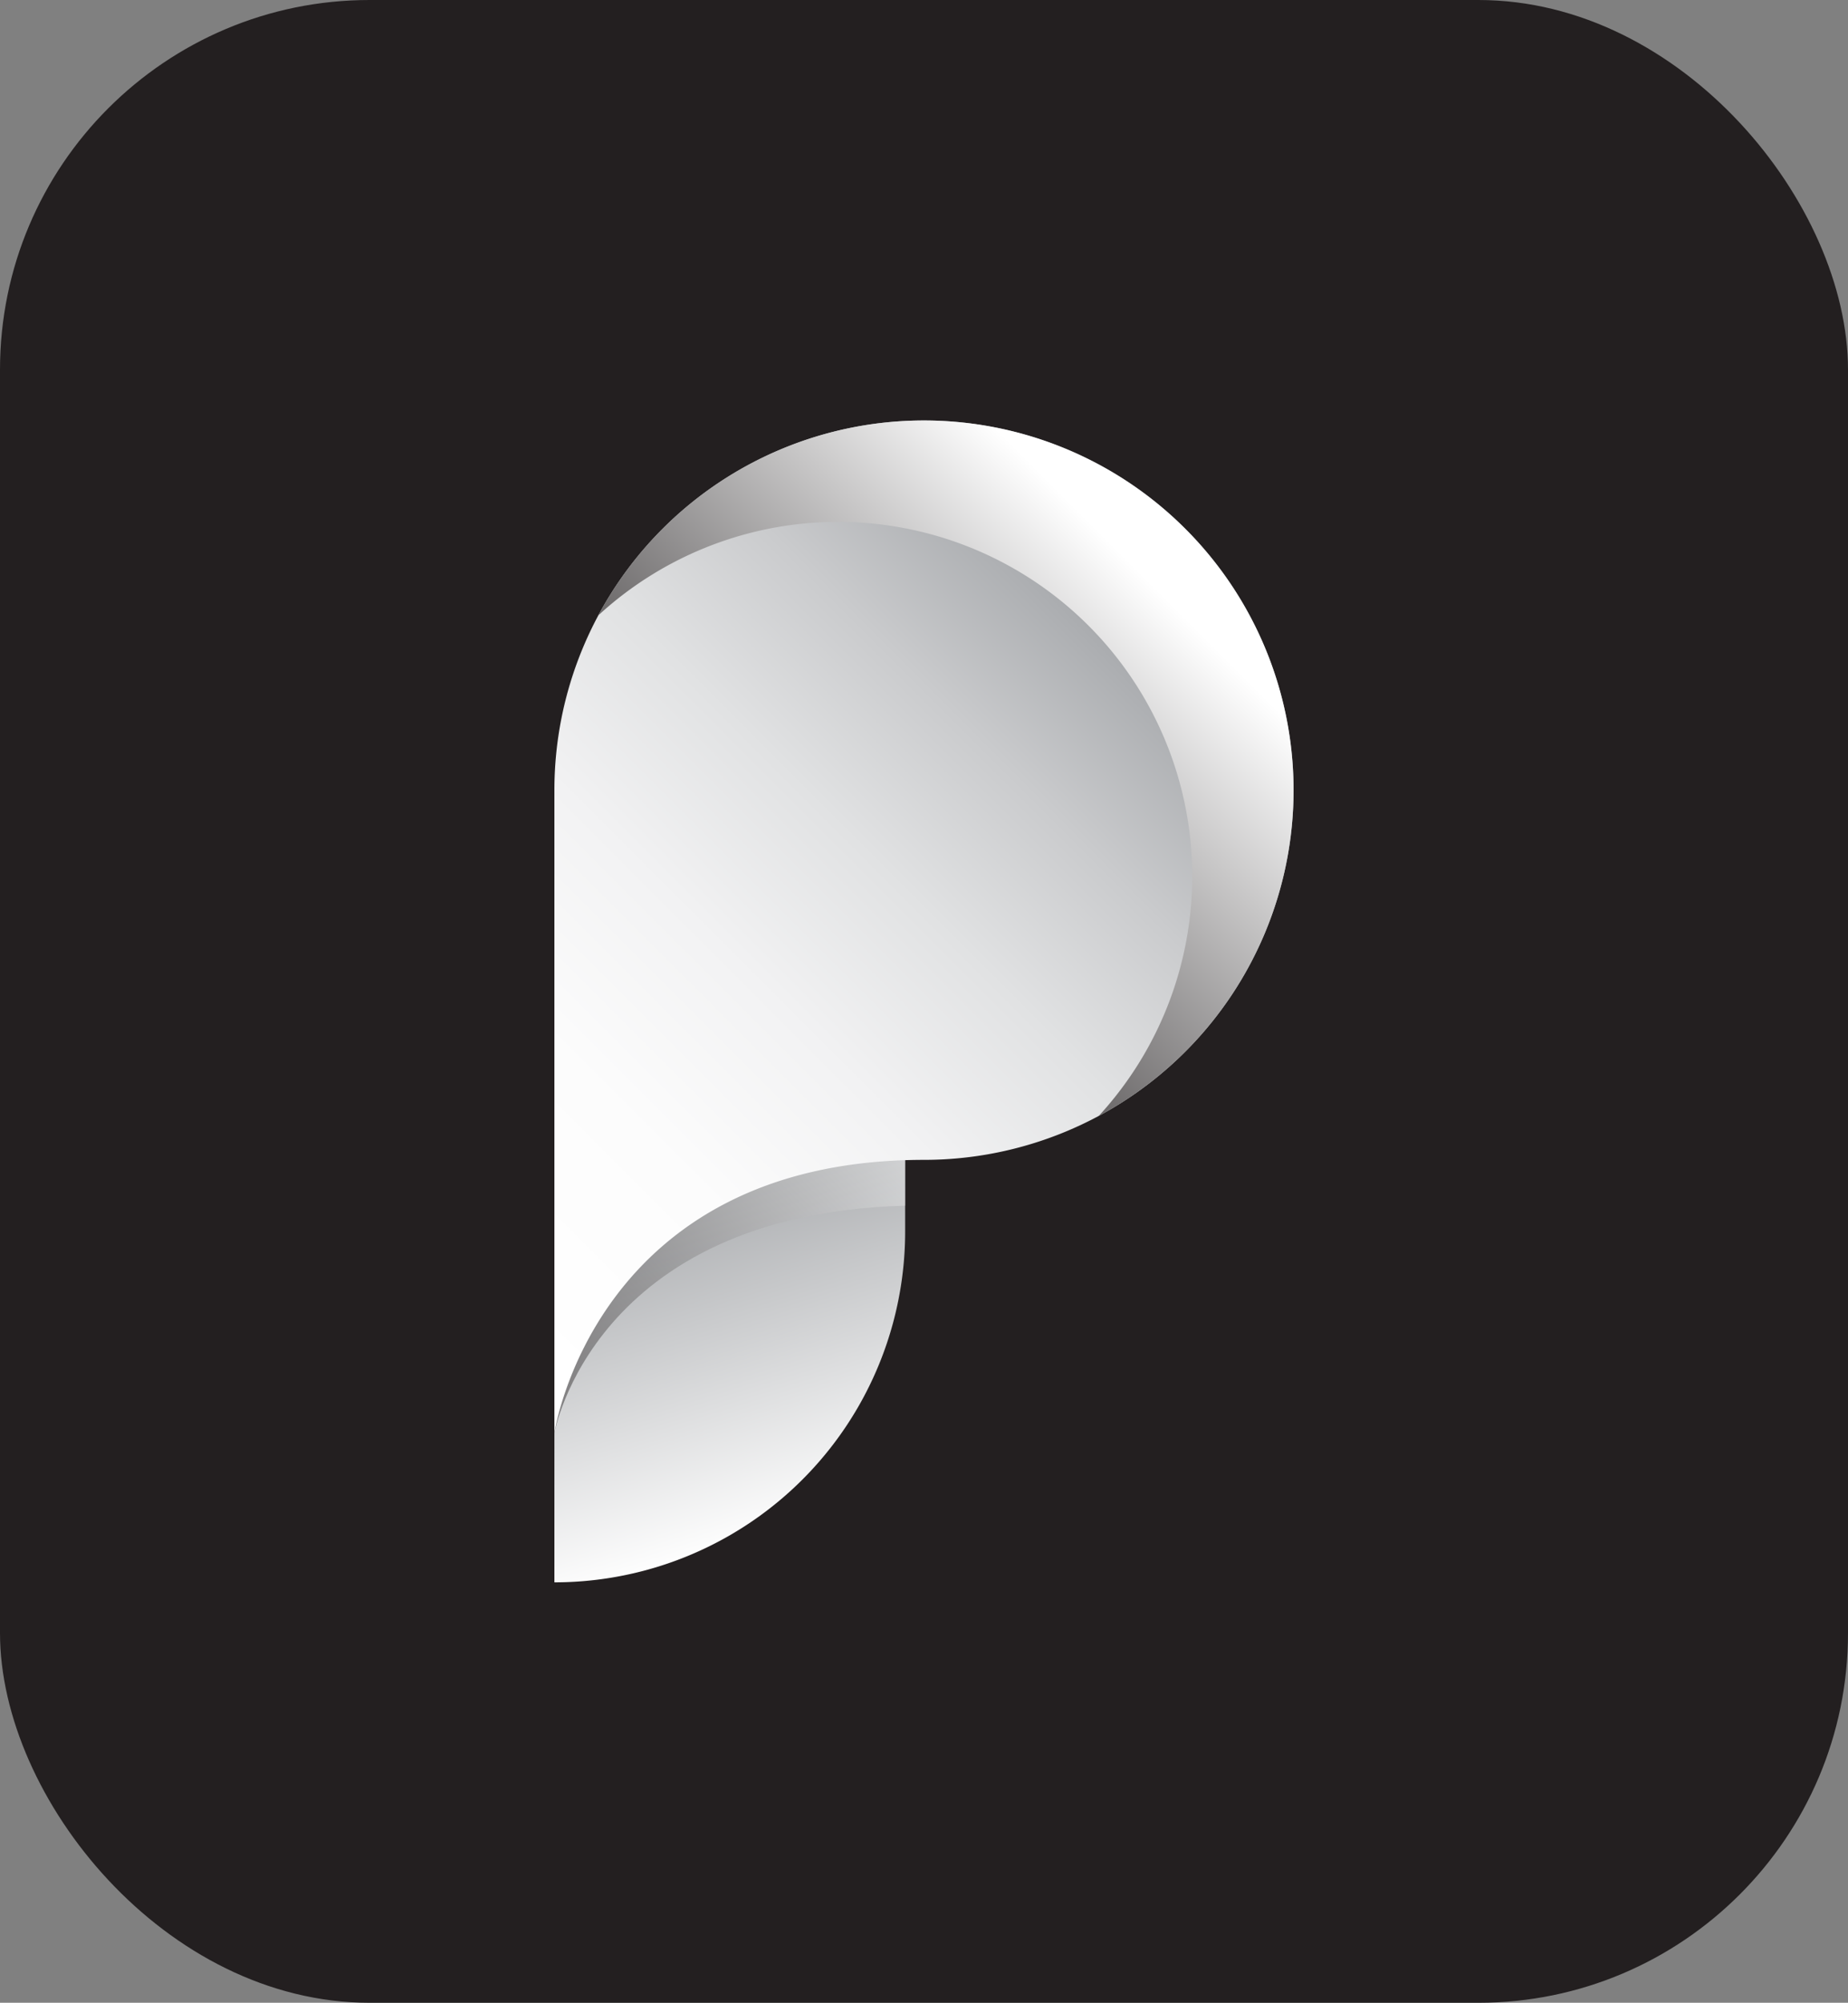 <svg xmlns="http://www.w3.org/2000/svg" xmlns:xlink="http://www.w3.org/1999/xlink" viewBox="0 0 40 43.339"><rect x="0" y="0" width="40" height="43.339" fill="#808080" stroke="none"/><defs><linearGradient id="linear-gradient" x1="17.069" y1="33.171" x2="14.712" y2="25.51" gradientUnits="userSpaceOnUse"><stop offset="0" stop-color="#fff"/><stop offset="1" stop-color="#a7a9ac"/></linearGradient><linearGradient id="linear-gradient-2" x1="11.111" y1="29.643" x2="17.624" y2="23.129" gradientUnits="userSpaceOnUse"><stop offset="0" stop-color="#231f20"/><stop offset="1" stop-color="#f1f2f2"/></linearGradient><linearGradient id="linear-gradient-3" x1="9.582" y1="27.517" x2="24.226" y2="12.873" gradientUnits="userSpaceOnUse"><stop offset="0" stop-color="#fff"/><stop offset="0.25" stop-color="#fcfcfc"/><stop offset="0.445" stop-color="#f2f2f3"/><stop offset="0.622" stop-color="#e1e2e3"/><stop offset="0.788" stop-color="#cacbcd"/><stop offset="0.945" stop-color="#acaeb1"/><stop offset="0.968" stop-color="#a7a9ac"/></linearGradient><linearGradient id="linear-gradient-4" x1="15.259" y1="21.84" x2="24.7" y2="12.399" gradientUnits="userSpaceOnUse"><stop offset="0" stop-color="#231f20"/><stop offset="1" stop-color="#fff"/></linearGradient></defs><g style="isolation:isolate"><g id="Layer_2" data-name="Layer 2"><g id="Layer_1-2" data-name="Layer 1"><rect width="40" height="43.339" rx="8" fill="#231f20"/><path d="M12,34.241h0V23.825h7.592v2.823A7.592,7.592,0,0,1,12,34.241Z" fill="url(#linear-gradient)"/><path d="M19.592,26.09V23.825H12v7.185S12.837,26.275,19.592,26.09Z" opacity="0.47" fill="url(#linear-gradient-2)" style="mix-blend-mode:multiply"/><path d="M20,9.099a8,8,0,0,0-8,8V31.01s.866-5.911,8-5.911a8,8,0,0,0,0-16Z" fill="url(#linear-gradient-3)"/><path d="M20,9.099a7.998,7.998,0,0,0-7.051,4.219,7.666,7.666,0,0,1,10.832,10.832A8.001,8.001,0,0,0,20,9.099Z" fill="url(#linear-gradient-4)"/></g></g></g></svg>